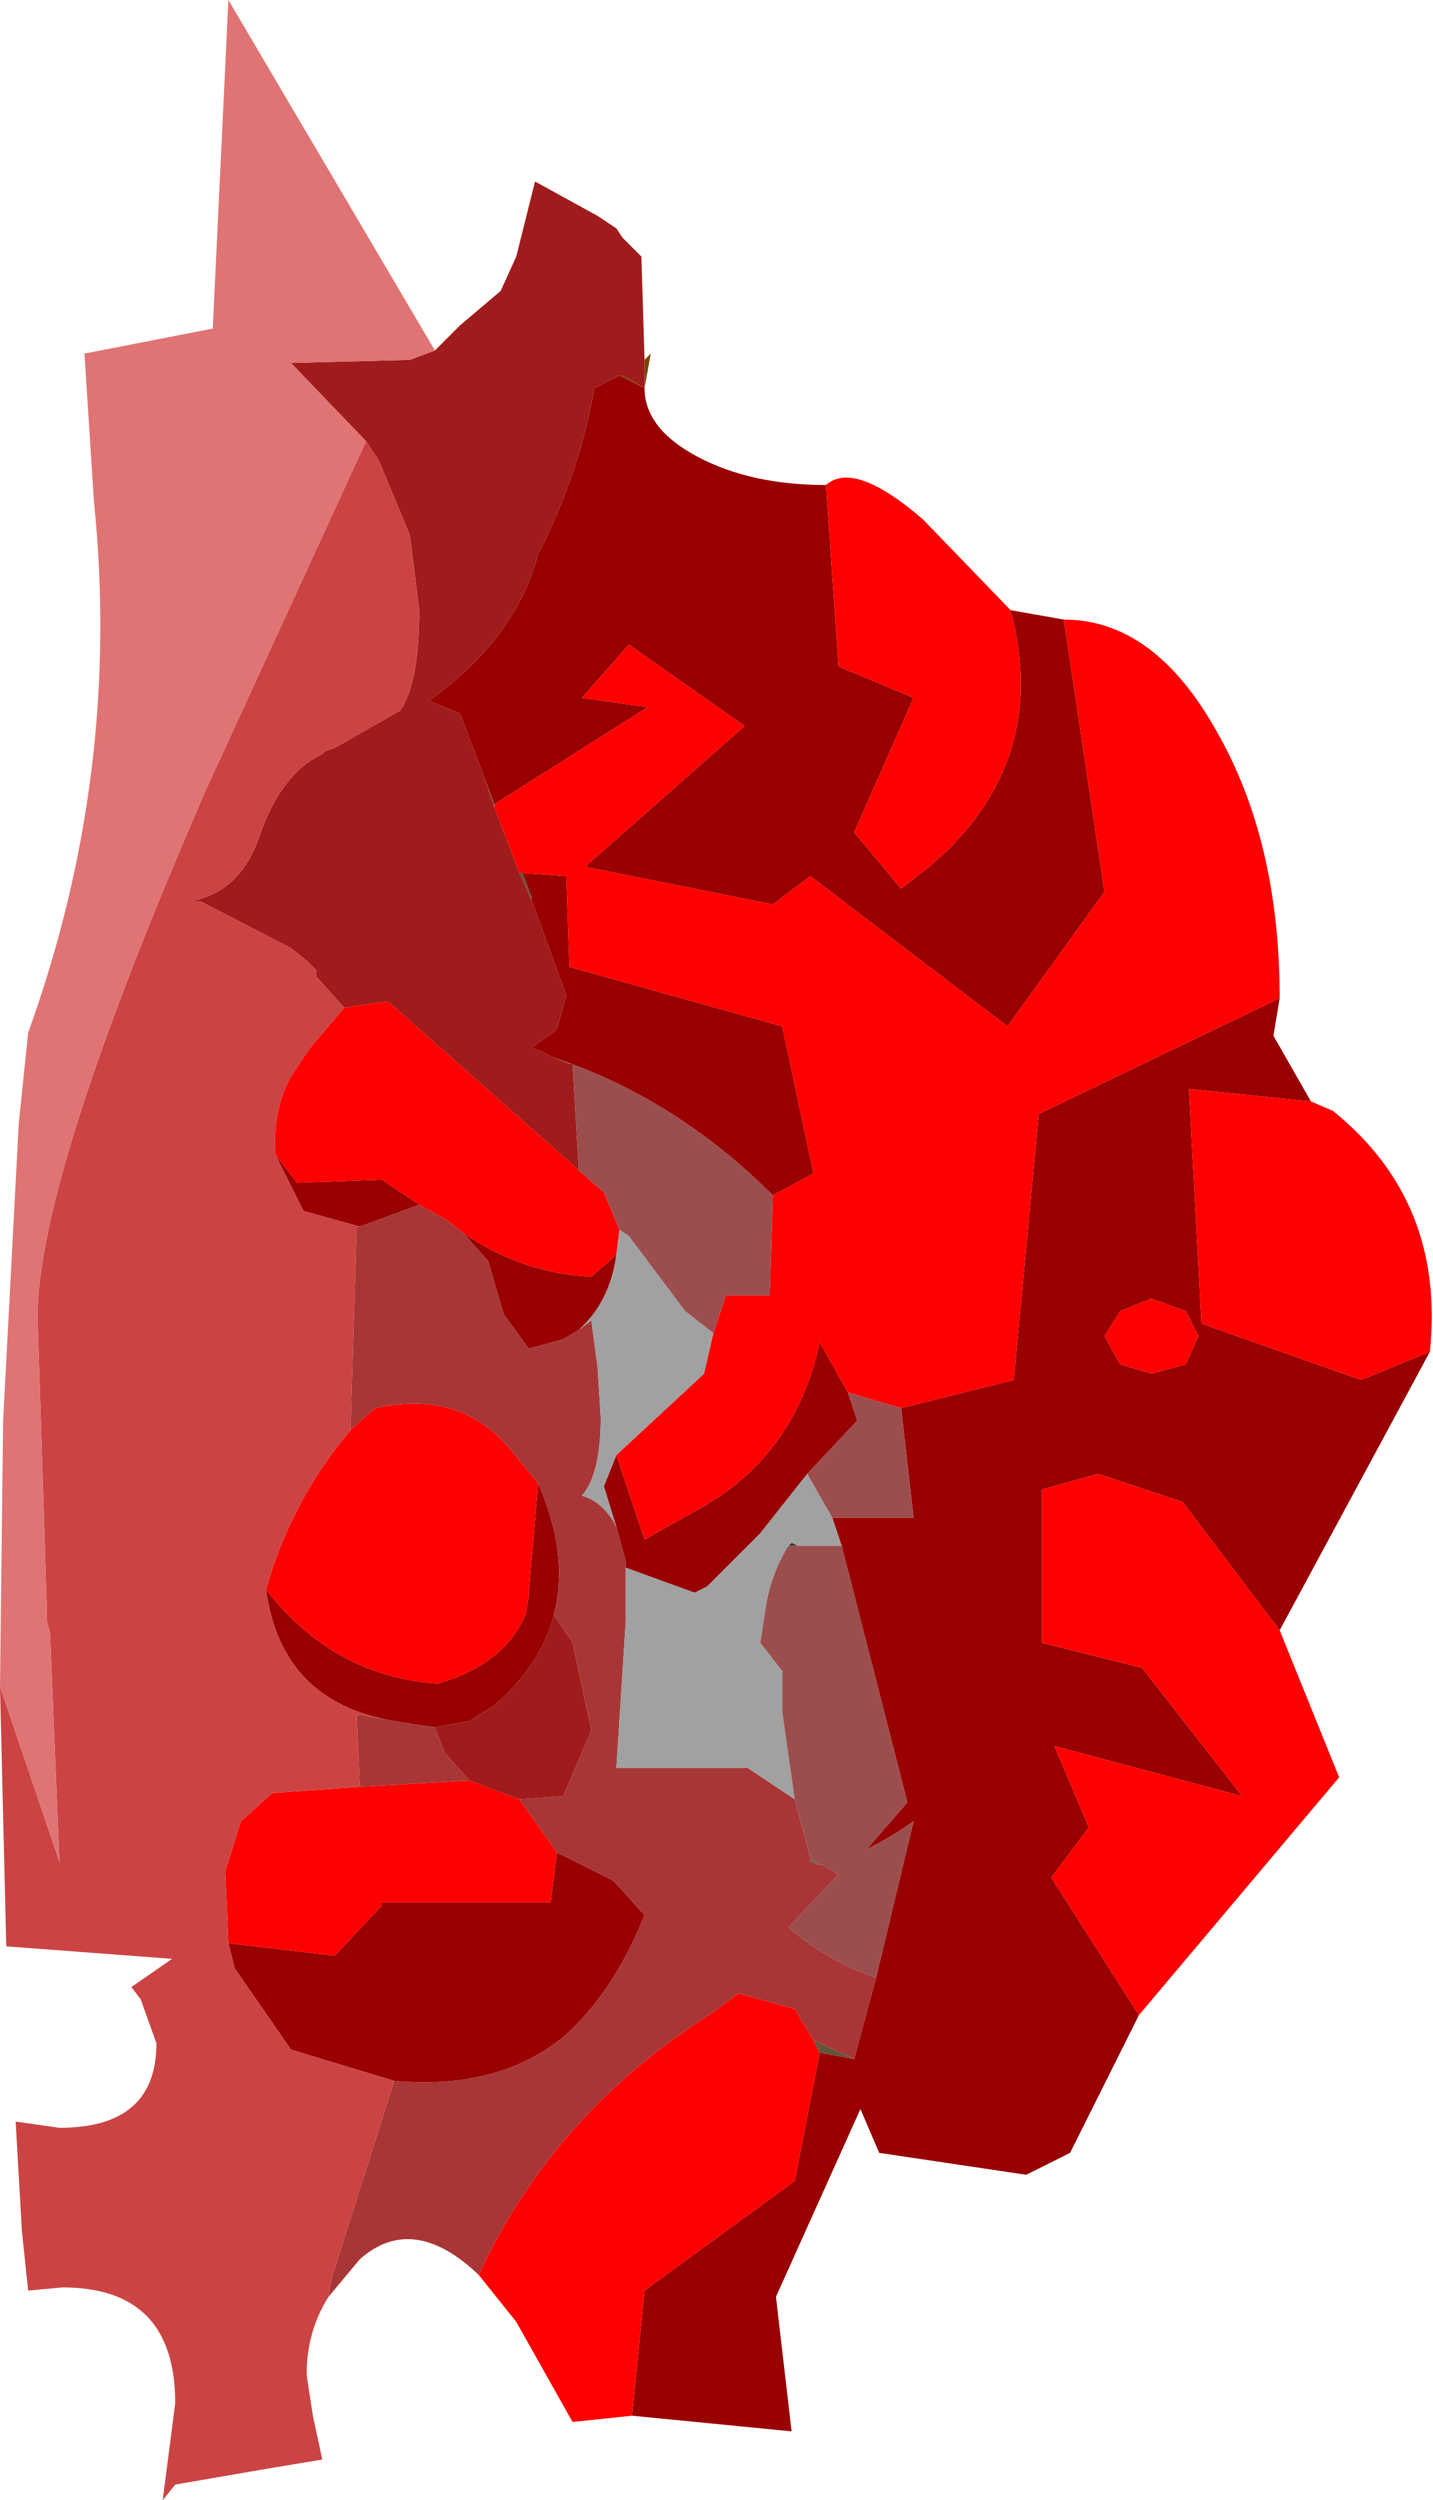 <?xml version="1.0" encoding="UTF-8" standalone="no"?>
<svg xmlns:ffdec="https://www.free-decompiler.com/flash" xmlns:xlink="http://www.w3.org/1999/xlink" ffdec:objectType="frame" height="39.95px" width="22.9px" xmlns="http://www.w3.org/2000/svg">
  <g transform="matrix(1.0, 0.0, 0.0, 1.0, 11.05, 20.85)">
    <use ffdec:characterId="1513" height="39.95" transform="matrix(1.0, 0.0, 0.0, 1.0, -11.05, -20.85)" width="22.9" xlink:href="#shape0"/>
  </g>
  <defs>
    <g id="shape0" transform="matrix(1.0, 0.0, 0.0, 1.0, 11.05, 20.85)">
      <path d="M2.15 -13.1 L2.35 -10.2 3.55 -9.7 2.6 -7.55 3.35 -6.65 3.8 -7.0 Q5.75 -8.65 5.1 -11.1 L5.95 -10.95 6.6 -6.6 5.05 -4.45 1.9 -6.85 1.3 -6.4 -1.7 -7.0 0.85 -9.25 -1.0 -10.55 -1.75 -9.7 -0.7 -9.55 -3.15 -8.0 -3.3 -8.4 -3.7 -9.45 -4.2 -9.65 Q-2.8 -10.65 -2.45 -12.0 -1.8 -13.25 -1.55 -14.65 L-1.15 -14.85 -0.75 -14.65 Q-0.75 -14.0 0.1 -13.55 0.95 -13.1 2.15 -13.1 M9.4 -4.9 L9.3 -4.3 9.9 -3.25 7.95 -3.45 8.15 0.3 10.7 1.2 11.8 0.75 9.4 5.2 7.85 3.15 6.5 2.7 5.6 2.95 5.6 5.4 7.2 5.8 8.8 7.85 5.8 7.05 6.35 8.35 5.75 9.15 7.15 11.35 6.05 13.55 5.35 13.9 3.0 13.55 2.7 12.85 1.35 15.85 1.6 18.0 -0.95 17.75 -0.75 15.75 1.65 14.0 2.05 11.95 2.6 12.05 2.95 10.75 3.55 8.25 Q3.2 8.5 2.8 8.7 L3.45 7.95 2.4 3.85 2.25 3.4 3.55 3.4 3.35 1.65 5.15 1.2 5.55 -3.05 9.4 -4.9 M-2.7 -6.9 L-2.0 -6.85 -1.95 -5.4 1.45 -4.45 1.95 -2.1 1.3 -1.75 Q-0.25 -3.3 -2.2 -3.95 L-2.4 -4.05 -2.55 -4.1 -2.5 -4.15 -2.15 -4.4 -2.0 -4.95 -2.55 -6.45 -2.55 -6.5 -2.7 -6.9 M-1.2 2.4 L-0.75 3.75 0.05 3.3 Q1.65 2.45 2.05 0.6 L2.5 1.4 2.65 1.85 1.85 2.7 1.1 3.65 0.5 4.25 0.25 4.5 0.05 4.6 -1.05 4.2 -1.05 4.1 -1.2 3.55 -1.4 2.9 -1.2 2.4 M-6.65 -2.4 L-6.3 -1.95 -4.95 -2.0 -4.35 -1.6 -5.3 -1.25 -6.2 -1.5 -6.65 -2.4 M-3.65 -1.15 Q-2.7 -0.5 -1.6 -0.45 L-1.2 -0.8 Q-1.3 -0.05 -1.8 0.4 L-2.05 0.55 -2.6 0.7 -3.0 0.15 -3.25 -0.7 -3.65 -1.15 M-2.45 2.85 Q-1.95 4.0 -2.2 4.95 -2.4 5.75 -3.15 6.4 L-3.55 6.65 -4.1 6.75 -4.45 6.7 -4.75 6.65 Q-6.55 6.35 -6.8 4.55 -5.7 5.95 -4.05 6.05 -3.0 5.75 -2.65 4.95 L-2.6 4.65 -2.6 4.6 -2.45 2.85 M-2.15 8.75 L-1.25 9.2 -0.75 9.75 Q-1.25 11.0 -2.05 11.7 -3.1 12.55 -4.75 12.4 L-6.4 11.9 -7.3 10.6 -7.4 10.2 -5.7 10.4 -4.95 9.6 -4.95 9.55 -2.25 9.55 -2.15 8.75 M8.1 0.5 L7.9 0.1 7.35 -0.1 6.85 0.1 6.6 0.5 6.85 0.95 7.35 1.1 7.9 0.95 8.1 0.5" fill="#990000" fill-rule="evenodd" stroke="none"/>
      <path d="M2.15 -13.1 Q2.6 -13.5 3.7 -12.55 L5.1 -11.1 Q5.75 -8.65 3.8 -7.0 L3.35 -6.65 2.6 -7.55 3.55 -9.7 2.35 -10.2 2.15 -13.1 M5.95 -10.95 Q7.4 -10.95 8.4 -9.15 9.4 -7.4 9.4 -4.9 L5.55 -3.05 5.15 1.2 3.35 1.65 2.5 1.4 2.05 0.6 Q1.65 2.45 0.05 3.3 L-0.75 3.75 -1.2 2.4 0.2 1.1 0.35 0.45 0.55 -0.15 1.25 -0.15 1.3 -1.75 1.95 -2.1 1.45 -4.45 -1.95 -5.4 -2.0 -6.85 -2.7 -6.9 -2.75 -6.9 -3.15 -7.95 -3.15 -8.0 -0.7 -9.55 -1.75 -9.7 -1.0 -10.55 0.85 -9.25 -1.7 -7.0 1.3 -6.4 1.9 -6.85 5.05 -4.45 6.6 -6.6 5.95 -10.95 M9.9 -3.25 L10.25 -3.1 Q12.05 -1.65 11.8 0.75 L10.7 1.2 8.15 0.3 7.95 -3.45 9.9 -3.25 M9.4 5.2 L10.35 7.55 7.15 11.35 5.75 9.15 6.35 8.35 5.8 7.05 8.8 7.85 7.2 5.8 5.6 5.4 5.6 2.95 6.5 2.7 7.85 3.15 9.4 5.2 M-0.95 17.75 L-1.9 17.85 -2.8 16.25 -3.4 15.5 Q-2.2 12.9 0.35 11.3 L0.75 11.0 1.65 11.25 1.95 11.75 2.05 11.95 1.65 14.0 -0.75 15.75 -0.95 17.75 M-5.55 -4.75 L-4.85 -4.85 -1.8 -2.15 -1.4 -1.8 -1.15 -1.2 -1.2 -0.8 -1.6 -0.45 Q-2.7 -0.5 -3.65 -1.15 L-3.9 -1.35 -4.35 -1.6 -4.95 -2.0 -6.3 -1.95 -6.65 -2.4 Q-6.7 -3.1 -6.4 -3.65 L-6.1 -4.1 -5.55 -4.75 M-5.45 2.0 L-5.4 1.95 -5.05 1.65 Q-3.7 1.35 -2.9 2.3 L-2.45 2.85 -2.6 4.6 -2.6 4.65 -2.65 4.95 Q-3.0 5.75 -4.05 6.05 -5.7 5.95 -6.8 4.55 -6.45 3.3 -5.65 2.25 L-5.45 2.0 M-2.75 7.9 L-2.15 8.75 -2.25 9.55 -4.95 9.55 -4.95 9.6 -5.7 10.4 -7.4 10.2 -7.45 9.05 -7.2 8.25 -6.7 7.8 -5.3 7.7 -3.55 7.6 -2.75 7.9 M8.1 0.5 L7.9 0.95 7.35 1.1 6.85 0.95 6.6 0.5 6.85 0.1 7.35 -0.1 7.9 0.1 8.1 0.5" fill="#ff0000" fill-rule="evenodd" stroke="none"/>
      <path d="M-0.75 -15.1 L-0.65 -15.2 -0.75 -14.65 -1.15 -14.85 -1.1 -14.85 -0.75 -14.65 -0.75 -15.1" fill="#764701" fill-rule="evenodd" stroke="none"/>
      <path d="M1.9 8.85 L2.05 8.95 1.9 8.9 1.9 8.85" fill="#666633" fill-rule="evenodd" stroke="none"/>
      <path d="M1.7 3.85 L1.55 3.85 1.6 3.8 1.7 3.85" fill="#2f3f27" fill-rule="evenodd" stroke="none"/>
      <path d="M-3.15 -8.0 L-3.15 -7.95 -3.3 -8.4 -3.15 -8.0 M-2.75 -6.9 L-2.7 -6.9 -2.55 -6.5 -2.55 -6.45 -2.75 -6.9 M2.05 11.95 L1.95 11.75 2.6 12.05 2.05 11.95 M1.65 7.9 L1.85 8.65 1.65 7.9" fill="#62543a" fill-rule="evenodd" stroke="none"/>
      <path d="M-4.1 -15.25 L-4.05 -15.3 -3.7 -15.65 -3.05 -16.2 -2.8 -16.75 -2.5 -17.95 -1.5 -17.4 -1.2 -17.2 -1.1 -17.05 -0.8 -16.75 -0.75 -15.1 -0.75 -14.65 -1.1 -14.85 -1.15 -14.85 -1.55 -14.65 Q-1.8 -13.25 -2.45 -12.0 -2.8 -10.65 -4.2 -9.65 L-3.7 -9.45 -3.3 -8.4 -3.15 -7.95 -2.75 -6.9 -2.55 -6.45 -2.0 -4.95 -2.15 -4.4 -2.5 -4.15 -2.55 -4.1 -2.4 -4.05 -2.2 -3.95 -1.95 -3.85 -1.9 -3.85 -1.8 -2.15 -4.85 -4.85 -5.55 -4.75 -6.0 -5.25 -6.0 -5.35 -6.15 -5.5 -6.4 -5.7 -7.85 -6.45 -8.0 -6.45 Q-7.2 -6.6 -6.9 -7.5 -6.55 -8.5 -5.9 -8.8 L-5.85 -8.85 -5.7 -8.9 -4.65 -9.5 Q-4.35 -9.95 -4.35 -11.1 L-4.5 -12.3 -5.0 -13.5 -5.2 -13.8 -6.4 -15.05 -4.5 -15.1 -4.1 -15.25 M-2.2 4.95 L-1.9 5.4 -1.6 6.8 -2.05 7.85 -2.75 7.9 -3.55 7.6 -3.95 7.15 -4.1 6.75 -3.55 6.65 -3.15 6.4 Q-2.4 5.75 -2.2 4.95" fill="#a01b1b" fill-rule="evenodd" stroke="none"/>
      <path d="M-3.4 15.5 Q-4.45 14.5 -5.3 15.25 L-5.8 15.85 -5.75 15.55 -4.75 12.4 Q-3.1 12.55 -2.05 11.7 -1.25 11.0 -0.75 9.75 L-1.25 9.2 -2.15 8.75 -2.75 7.9 -2.05 7.85 -1.6 6.8 -1.9 5.4 -2.2 4.95 Q-1.95 4.0 -2.45 2.85 L-2.9 2.3 Q-3.7 1.35 -5.05 1.65 L-5.4 1.95 -5.45 2.0 -5.35 -1.25 -5.3 -1.25 -4.35 -1.6 -3.9 -1.35 -3.65 -1.15 -3.25 -0.7 -3.0 0.15 -2.6 0.7 -2.05 0.55 -1.8 0.4 -1.6 0.25 -1.5 1.0 -1.45 1.8 Q-1.45 2.7 -1.75 3.05 -1.4 3.15 -1.2 3.55 L-1.05 4.1 -1.05 5.05 -1.2 7.4 0.9 7.4 1.65 7.9 1.85 8.65 1.9 8.85 1.9 8.9 2.05 8.95 2.1 8.95 2.35 9.1 1.55 9.95 Q2.2 10.5 2.95 10.75 L2.6 12.05 1.95 11.75 1.65 11.25 0.75 11.0 0.35 11.3 Q-2.2 12.9 -3.4 15.5 M-4.75 6.65 L-4.45 6.7 -4.1 6.75 -3.95 7.15 -3.55 7.6 -5.3 7.7 -5.35 6.55 -5.3 6.55 -4.75 6.65" fill="#a83636" fill-rule="evenodd" stroke="none"/>
      <path d="M-5.8 15.85 Q-6.15 16.4 -6.15 17.1 L-6.05 17.75 -5.9 18.45 -6.2 18.5 -6.8 18.6 -8.25 18.85 -8.45 19.1 -8.25 17.55 Q-8.25 15.7 -10.05 15.7 L-10.6 15.75 -10.7 14.8 -10.8 13.05 -10.1 13.15 Q-8.55 13.15 -8.55 11.8 L-8.8 11.1 -8.95 10.9 -8.3 10.45 -10.95 10.25 -11.05 6.1 -10.1 8.9 -10.25 5.25 -10.3 5.05 -10.3 4.9 -10.45 0.2 Q-10.45 -2.05 -7.75 -8.25 L-5.2 -13.8 -5.0 -13.5 -4.5 -12.3 -4.35 -11.1 Q-4.35 -9.95 -4.65 -9.5 L-5.7 -8.9 -5.85 -8.85 -5.9 -8.8 Q-6.55 -8.5 -6.9 -7.5 -7.2 -6.6 -8.0 -6.45 L-7.85 -6.45 -6.4 -5.7 -6.15 -5.5 -6.0 -5.35 -6.0 -5.25 -5.55 -4.75 -6.1 -4.1 -6.4 -3.65 Q-6.7 -3.1 -6.65 -2.4 L-6.2 -1.5 -5.3 -1.25 -5.35 -1.25 -5.45 2.0 -5.65 2.25 Q-6.45 3.3 -6.8 4.55 -6.55 6.35 -4.75 6.65 L-5.3 6.55 -5.35 6.55 -5.3 7.7 -6.7 7.8 -7.2 8.25 -7.45 9.05 -7.4 10.2 -7.3 10.6 -6.4 11.9 -4.75 12.4 -5.75 15.55 -5.8 15.85" fill="#cc4343" fill-rule="evenodd" stroke="none"/>
      <path d="M-11.05 6.1 L-11.0 1.85 -10.75 -2.9 -10.6 -4.35 Q-9.1 -8.5 -9.55 -12.85 L-9.7 -15.2 -7.65 -15.6 -7.4 -20.85 -4.1 -15.25 -4.5 -15.1 -6.4 -15.05 -5.2 -13.8 -7.75 -8.25 Q-10.45 -2.05 -10.45 0.2 L-10.3 4.9 -10.3 5.05 -10.25 5.25 -10.1 8.9 -11.05 6.1" fill="#e07373" fill-rule="evenodd" stroke="none"/>
      <path d="M0.35 0.45 L0.2 1.1 -1.2 2.4 -1.4 2.9 -1.2 3.55 Q-1.4 3.15 -1.75 3.05 -1.45 2.7 -1.45 1.8 L-1.5 1.0 -1.6 0.25 -1.8 0.4 Q-1.3 -0.05 -1.2 -0.8 L-1.15 -1.2 -1.0 -1.1 -0.1 0.1 0.35 0.45 M-1.05 4.1 L-1.05 4.2 0.05 4.6 0.25 4.5 0.5 4.25 1.1 3.65 1.85 2.7 2.25 3.4 2.4 3.85 1.7 3.85 1.6 3.8 1.55 3.85 Q1.3 4.25 1.2 4.75 L1.1 5.4 1.45 5.85 1.45 6.5 1.65 7.9 0.9 7.4 -1.2 7.4 -1.05 5.05 -1.05 4.1" fill="#a1a1a1" fill-rule="evenodd" stroke="none"/>
      <path d="M1.3 -1.75 L1.25 -0.15 0.55 -0.15 0.35 0.45 -0.1 0.1 -1.0 -1.1 -1.15 -1.2 -1.4 -1.8 -1.8 -2.15 -1.9 -3.85 -1.95 -3.85 -2.2 -3.95 Q-0.25 -3.3 1.3 -1.75 M2.5 1.4 L3.35 1.65 3.55 3.4 2.25 3.4 1.85 2.7 2.65 1.85 2.5 1.4 M1.55 3.85 L1.7 3.85 2.4 3.85 3.45 7.95 2.8 8.7 Q3.2 8.5 3.55 8.25 L2.95 10.75 Q2.2 10.5 1.55 9.95 L2.35 9.1 2.1 8.95 2.05 8.95 1.9 8.85 1.85 8.65 1.65 7.9 1.45 6.5 1.45 5.85 1.1 5.4 1.2 4.75 Q1.3 4.25 1.55 3.85" fill="#9c4d4d" fill-rule="evenodd" stroke="none"/>
    </g>
  </defs>
</svg>
